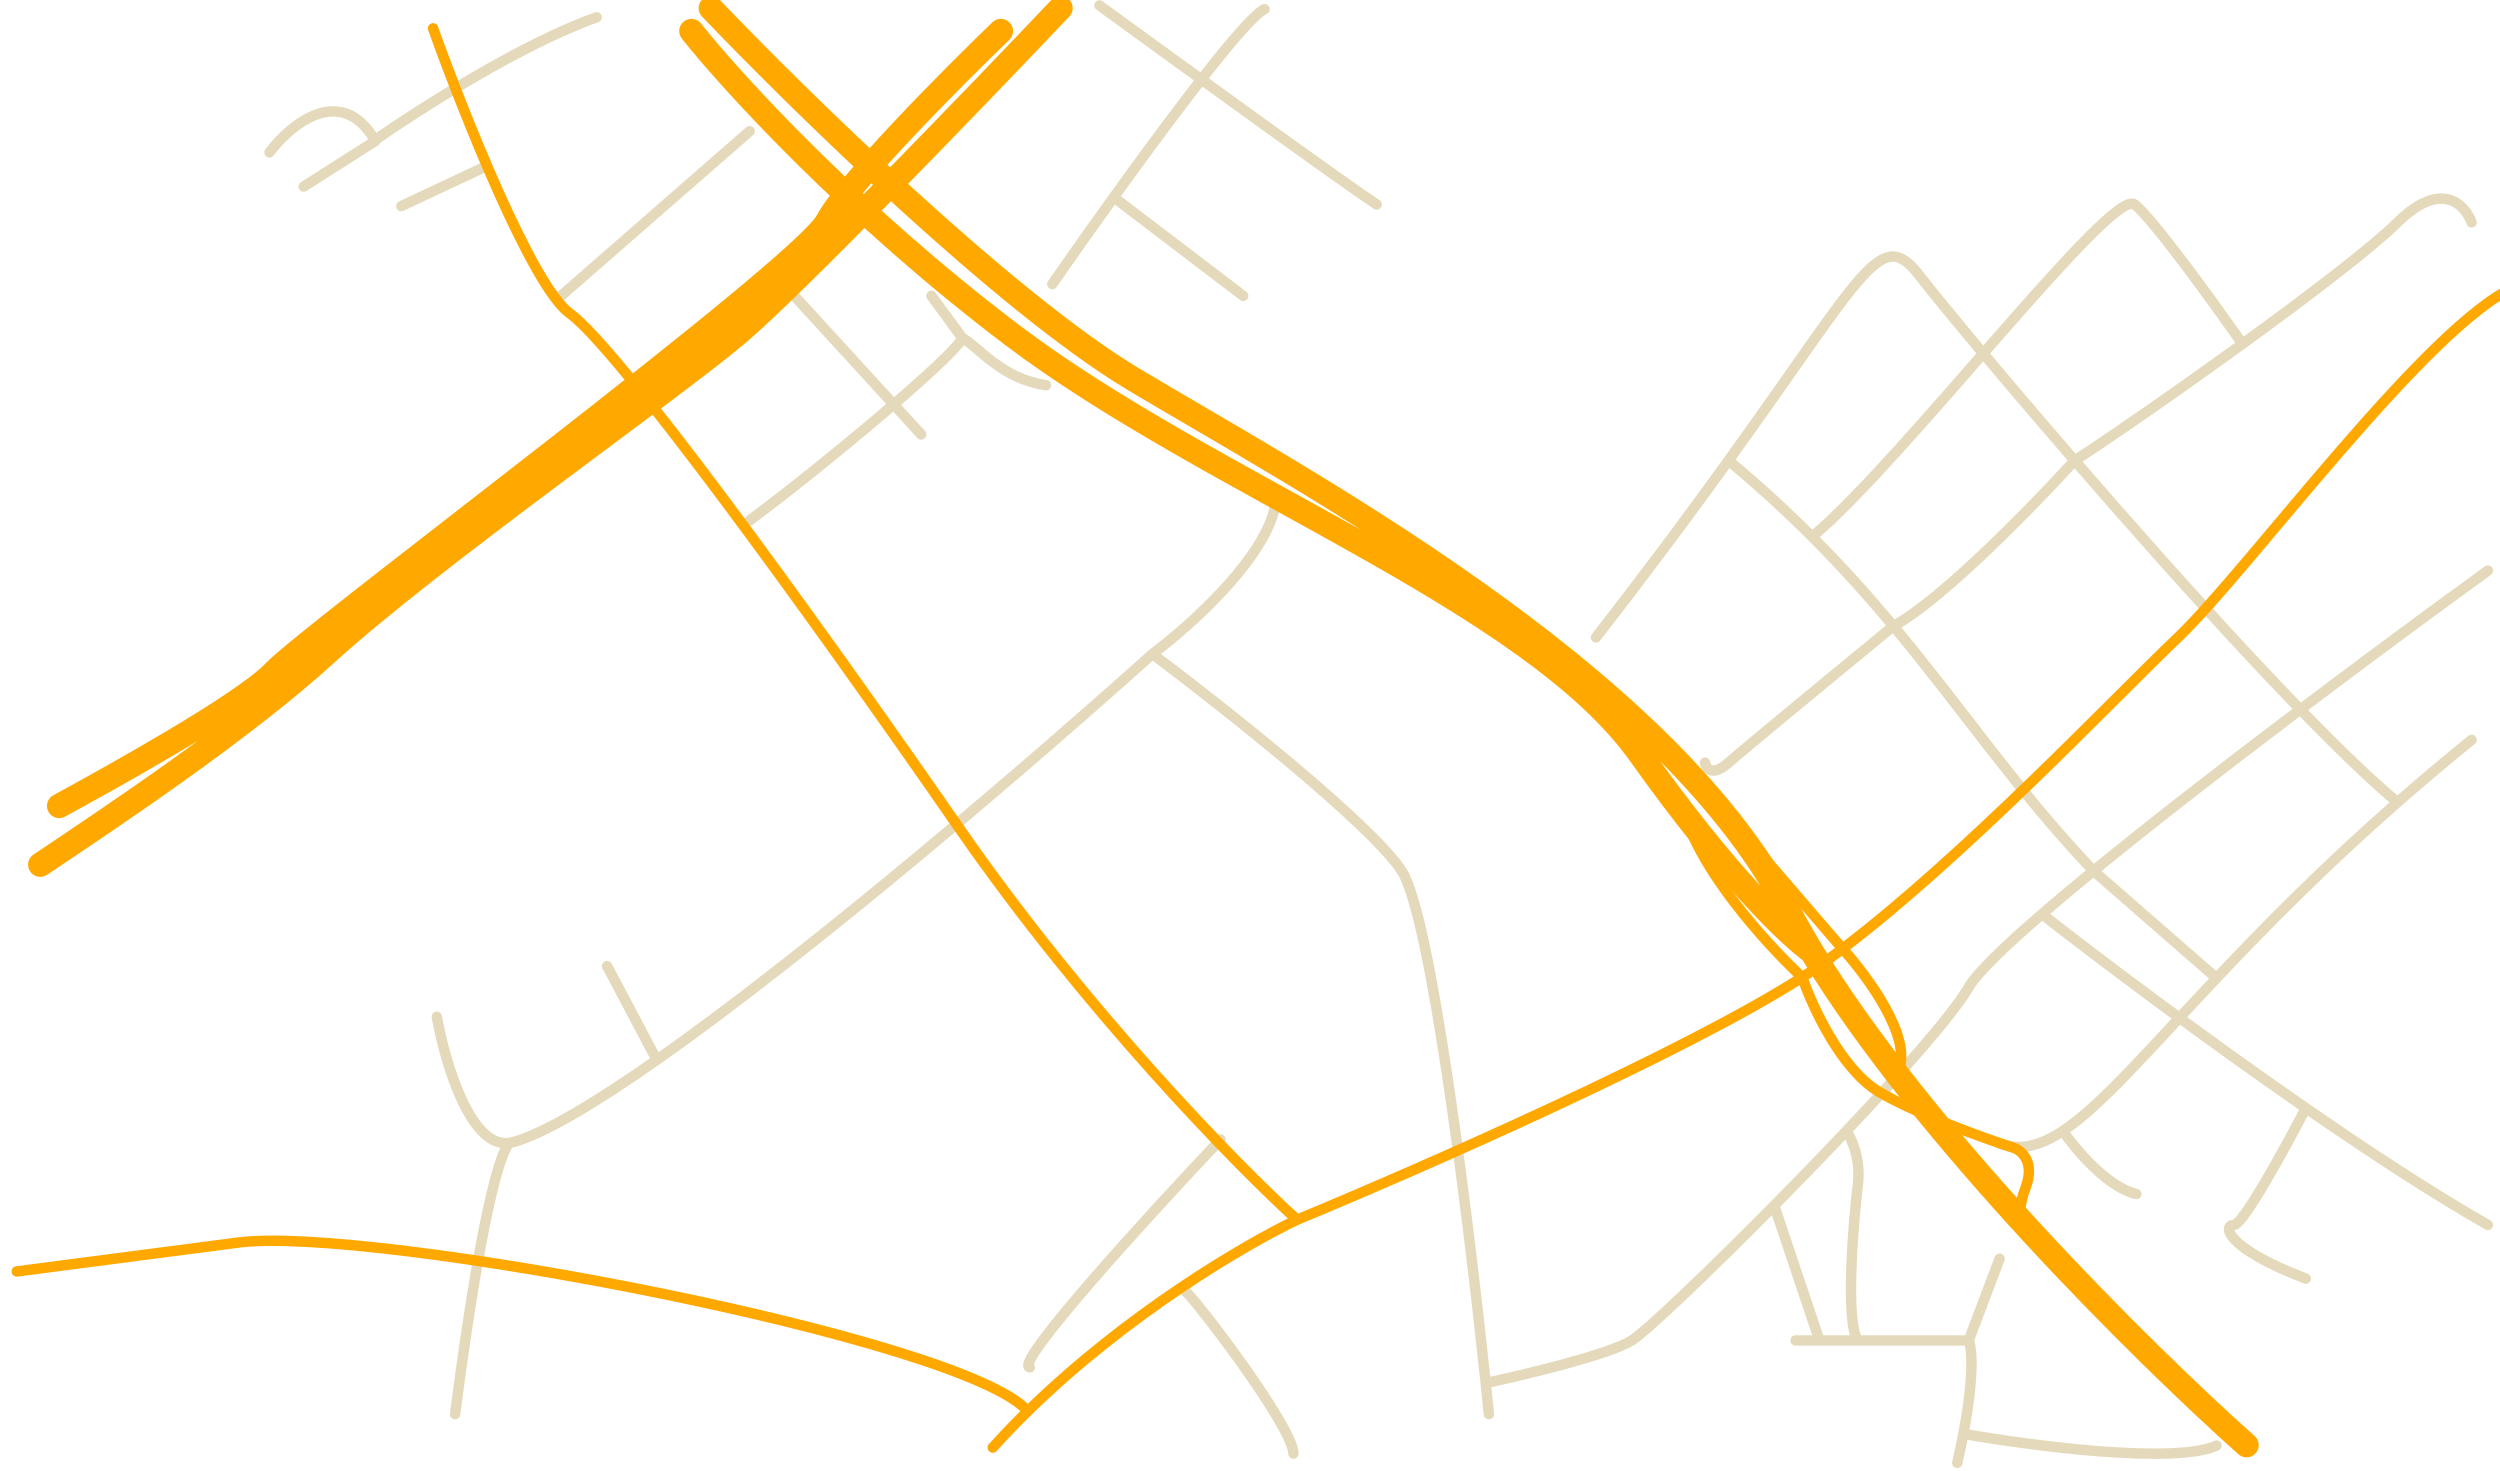 <svg width="717" height="422" viewBox="0 0 717 422" fill="none" xmlns="http://www.w3.org/2000/svg">
<g clip-path="url(#clip0_1915_97796)">
<path d="M427.015 405.572C426.734 402.776 426.428 399.798 426.099 396.668M330.507 187.559C350.662 202.674 393.179 236.277 402.016 249.765C410.319 262.439 420.983 347.964 426.099 396.668M330.507 187.559C296.106 218.492 233.029 272.64 188.356 303.99M330.507 187.559C341.53 179.361 364.049 159.128 365.938 143.778M146.795 327.669C135.168 330.459 127.61 304.801 125.285 291.624M146.795 327.669C155.783 325.289 170.619 316.437 188.356 303.99M146.795 327.669C144.857 326.7 138.888 340.924 130.517 405.572M188.356 303.99L174.119 277.09M426.099 396.668C437.263 394.306 461.271 388.554 467.992 384.446C471.788 382.127 489.494 365.325 508.843 345.749M713.516 163.661C683.966 185.07 634.353 221.984 600.412 249.765M585.629 262.162C574.677 271.627 566.966 279.112 564.615 283.156C560.09 290.938 545.812 307.141 529.534 324.363M585.629 262.162C601.563 274.619 631.31 297.039 661.317 317.791M585.629 262.162C590.071 258.323 595.046 254.158 600.412 249.765M713.516 351.305C698.08 342.525 679.65 330.469 661.317 317.791M708.848 212.206C701.307 218.303 694.244 224.274 687.618 230.088M573.483 327.967C579.329 330.092 585.08 328.689 591.624 324.363M591.624 324.363C595.224 329.61 604.477 340.57 612.693 342.437M591.624 324.363C602.649 317.076 615.924 301.495 635.691 280.528M661.317 317.791C655.533 328.962 643.313 351.305 640.699 351.305C637.432 351.305 638.057 357.84 661.317 366.709M635.691 280.528L600.412 249.765M635.691 280.528C649.404 265.983 666.241 248.846 687.618 230.088M600.412 249.765C578.527 226.803 563.2 203.687 543.026 179.553M687.618 230.088C666.777 212.941 626.753 168.7 595.003 132.072M457.723 182.799C473.187 162.936 485.623 146.115 495.742 132.072M495.742 132.072C535.409 77.022 539.454 64.671 550.611 79.175C556.224 86.472 573.762 107.568 595.003 132.072M495.742 132.072C504.644 139.486 512.545 146.771 519.716 153.947M708.848 63.771C706.987 58.637 700.134 51.449 687.618 63.771C680.098 71.176 661.762 85.121 643.134 98.629M595.003 132.072C583.473 144.78 556.936 172.068 543.026 179.553M595.003 132.072C602.542 127.303 623.008 113.221 643.134 98.629M543.026 179.553C529.202 190.904 500.391 214.633 495.742 218.741C491.093 222.849 489.308 220.452 488.997 218.741M543.026 179.553C536.004 171.153 528.394 162.63 519.716 153.947M519.716 153.947C545.944 132.072 605.691 53.502 612.226 58.637C617.454 62.745 635.009 87.01 643.134 98.629M77.301 43.7C83.342 35.645 97.802 23.735 107.511 40.209M87.103 53.502L107.641 40.433C107.598 40.358 107.554 40.283 107.511 40.209M107.511 40.209C119.846 31.571 149.838 12.426 171.123 4.958M115.11 59.104L137.982 48.368M159.92 85.71L215 37.632M350.048 326.807C329.78 348.215 290.46 391.259 295.324 392.171M339.787 370.13C342.447 372.03 370.949 409.272 370.949 416.873M508.843 345.749L521.819 384.446M508.843 345.749C515.716 338.796 522.796 331.492 529.534 324.363M521.819 384.446H514.979M521.819 384.446H532.84M529.534 324.363C531.016 326.445 533.752 332.431 532.84 339.728C531.7 348.848 529.04 379.002 532.84 384.446M532.84 384.446H564.615M564.615 384.446L573.483 361.009M564.615 384.446C565.536 386.46 566.285 394.452 563.095 411.217M561.342 419.533C562.027 416.549 562.607 413.78 563.095 411.217M563.095 411.217C582.308 414.622 623.726 420.065 635.691 414.593M215 149.256C235.195 134.336 274.532 101.55 275.986 96.903M275.986 96.903C281.296 100.07 287.176 108.493 299.964 110.491M275.986 96.903L267.133 84.851M227.816 84.851L264.174 124.591M301.8 81.468C306.557 74.614 312.764 65.807 319.411 56.573M362.679 2.622C357.411 5.072 336.886 32.298 319.411 56.573M315.329 1.565C338.158 18.194 386.015 52.889 394.809 58.639M356.549 84.851L319.411 56.573" stroke="#E4DABB" stroke-width="3" stroke-linecap="round" stroke-linejoin="round"/>
<path d="M203.871 2.334C228.886 28.579 288.143 86.606 325.051 108.751C371.185 136.431 476.987 192.408 512.665 260.687C514.749 264.677 517.061 268.753 519.569 272.891M644.302 414.469C614.652 388.05 551.386 325.408 519.569 272.891M198.302 8.914C209.884 23.526 244.489 61.409 290.249 96.05C347.449 139.351 438.862 171.973 470.402 216.33C495.634 251.816 513.693 268.823 519.569 272.891M11.557 247.983C32.049 234.263 69.576 209.274 93.525 187.463C123.461 160.199 191.352 112.622 211.132 96.05C226.955 82.793 279.736 28.049 304.148 2.334M16.971 231.141C30.692 223.656 69.576 202.217 78.556 192.809C89.782 181.048 229.842 77.34 237.326 63.441C243.313 52.322 272.965 22.456 287.042 8.914" stroke="#FFA900" stroke-width="7" stroke-linecap="round" stroke-linejoin="round"/>
<path d="M124.208 8.132C132.788 32.158 152.637 82.143 163.393 89.865C176.838 99.518 229.685 171.956 275.09 237.488C311.413 289.913 354.82 334.226 371.984 349.829M371.984 349.829C357.236 356.835 323.317 376.754 294.758 404.724M371.984 349.829C407.768 335.016 483.64 301.649 516.88 280.28M721.645 82.083C696.368 92.849 644.878 163.53 624.751 182.722C605.664 200.921 563.847 245.217 528.438 272.103M284.733 415.153C287.969 411.566 291.325 408.087 294.758 404.724M294.758 404.724C276.845 383.893 106.44 351.393 68.329 356.364C37.84 360.341 13.279 363.545 4.81 364.649M544.483 306.98C548.586 297.635 535.496 279.835 528.438 272.103M528.438 272.103C526.507 273.569 524.596 274.983 522.708 276.339C520.953 277.598 519.004 278.915 516.88 280.28M528.438 272.103L496.906 235.471M484.37 236.896C490.752 253.534 508.702 272.751 516.88 280.28M516.88 280.28C519.718 288.61 528.13 306.866 539.07 313.248C550.01 319.629 569.269 326.543 577.531 329.202C579.81 329.962 583.685 333.304 580.95 340.598C578.215 347.891 579.81 350.664 580.95 351.139" stroke="#FFA900" stroke-width="3" stroke-linecap="round" stroke-linejoin="round"/>
</g>
<defs>
<clipPath id="clip0_1915_97796">
<rect width="717" height="422" fill="white"/>
</clipPath>
</defs>
</svg>
